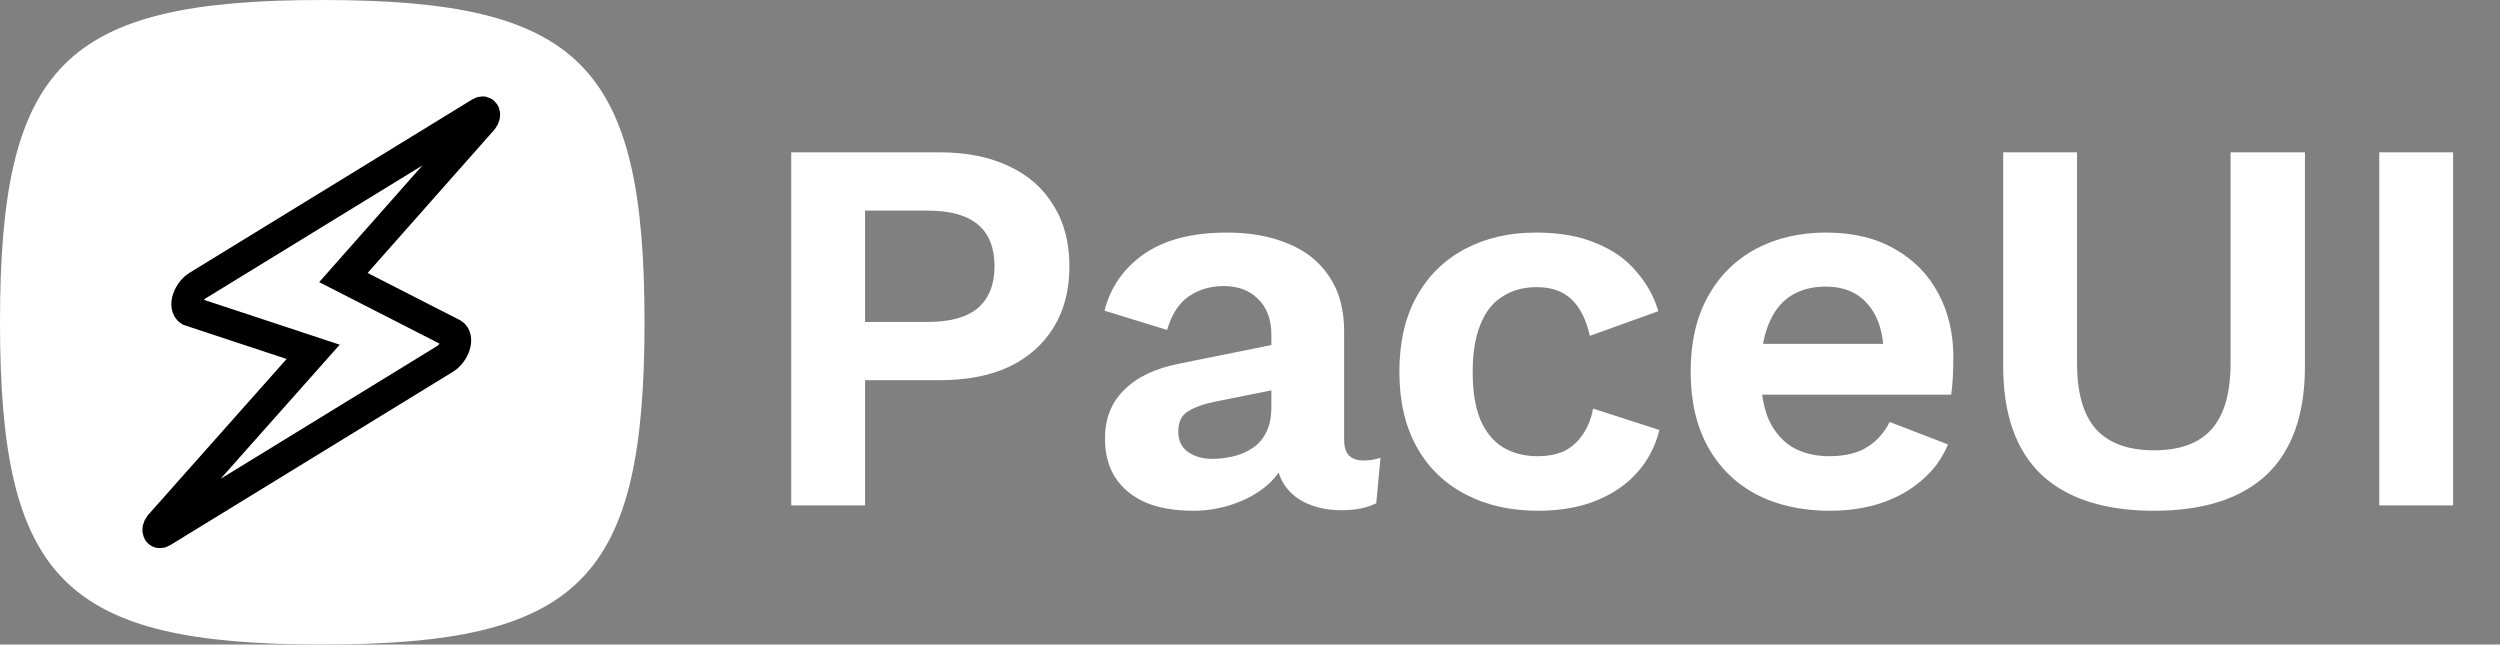 <svg width="1986" height="512" viewBox="0 0 1986 512" fill="none" xmlns="http://www.w3.org/2000/svg">
    <rect x="0" y="0" width="1986" height="512" fill="#808080" stroke="none"/>
    <g clip-path="url(#clip0_832_289)">
        <path d="M256 0C51.2 0 0 51.2 0 256C0 460.8 51.2 512 256 512C460.8 512 512 460.8 512 256C512 51.2 460.8 0 256 0Z" fill="white"/>
        <path d="M381.631 89.102L156.848 226.934C155.078 228.035 153.409 229.587 152.004 231.439C150.598 233.291 149.504 235.379 148.827 237.501C148.154 239.563 147.952 241.585 148.243 243.331C148.531 244.989 149.32 246.277 150.5 247.017L248.786 279.495L126.586 417.071C125.97 417.905 125.516 418.85 125.28 419.791C125.046 420.686 125.06 421.533 125.32 422.195C125.566 422.883 126.013 423.288 126.661 423.409C127.301 423.534 128.048 423.37 128.788 422.941L353.583 285.091C355.353 283.989 357.021 282.437 358.427 280.585C359.832 278.733 360.927 276.645 361.604 274.524C362.27 272.467 362.468 270.452 362.175 268.711C361.893 267.048 361.109 265.754 359.93 265.007L272.799 220.478L383.845 94.953C384.46 94.12 384.914 93.174 385.151 92.234C385.384 91.338 385.37 90.492 385.111 89.829C384.854 89.197 384.384 88.771 383.77 88.615C383.129 88.49 382.37 88.673 381.631 89.102Z" stroke="black" stroke-width="24"/>
    </g>
    <path d="M746.275 121C767.808 121 786.225 124.683 801.525 132.05C816.825 139.133 828.583 149.475 836.8 163.075C845.3 176.392 849.55 192.542 849.55 211.525C849.55 230.508 845.3 246.8 836.8 260.4C828.583 273.717 816.825 284.058 801.525 291.425C786.225 298.508 767.808 302.05 746.275 302.05H687.2V401.5H628.55V121H746.275ZM737.35 255.725C754.917 255.725 768.092 252.042 776.875 244.675C785.658 237.025 790.05 225.975 790.05 211.525C790.05 196.792 785.658 185.742 776.875 178.375C768.092 171.008 754.917 167.325 737.35 167.325H687.2V255.725H737.35ZM1009.98 265.925C1009.98 253.742 1006.44 244.25 999.356 237.45C992.556 230.65 983.489 227.25 972.156 227.25C961.673 227.25 952.464 229.942 944.531 235.325C936.598 240.708 930.789 249.633 927.106 262.1L877.381 246.8C882.198 228.1 892.681 213.083 908.831 201.75C925.264 190.417 947.223 184.75 974.706 184.75C993.406 184.75 1009.7 187.725 1023.58 193.675C1037.46 199.342 1048.23 207.983 1055.88 219.6C1063.81 231.217 1067.78 245.808 1067.78 263.375V349.65C1067.78 360.417 1072.88 365.8 1083.08 365.8C1087.9 365.8 1092.43 365.092 1096.68 363.675L1093.28 399.8C1085.91 403.483 1076.71 405.325 1065.66 405.325C1055.74 405.325 1046.81 403.625 1038.88 400.225C1030.95 396.825 1024.71 391.725 1020.18 384.925C1015.65 377.842 1013.38 369.058 1013.38 358.575V356.875L1023.58 355.175C1021.88 365.942 1017.21 375.15 1009.56 382.8C1001.91 390.167 992.556 395.833 981.506 399.8C970.739 403.767 959.548 405.75 947.931 405.75C933.481 405.75 921.014 403.625 910.531 399.375C900.048 394.842 891.973 388.325 886.306 379.825C880.639 371.325 877.806 360.842 877.806 348.375C877.806 332.508 882.906 319.617 893.106 309.7C903.306 299.5 917.898 292.558 936.881 288.875L1016.78 272.725L1016.36 308.85L965.356 319.05C955.723 321.033 948.356 323.725 943.256 327.125C938.439 330.242 936.031 335.483 936.031 342.85C936.031 349.933 938.581 355.317 943.681 359C949.064 362.683 955.439 364.525 962.806 364.525C968.756 364.525 974.564 363.817 980.231 362.4C985.898 360.983 990.998 358.717 995.531 355.6C1000.06 352.483 1003.61 348.233 1006.16 342.85C1008.71 337.467 1009.98 330.95 1009.98 323.3V265.925ZM1220.04 184.75C1239.03 184.75 1255.04 187.583 1268.07 193.25C1281.39 198.633 1292.01 206.142 1299.94 215.775C1308.16 225.125 1313.97 235.608 1317.37 247.225L1262.97 266.775C1260.14 254.025 1255.32 244.392 1248.52 237.875C1241.72 231.358 1232.51 228.1 1220.89 228.1C1210.13 228.1 1200.92 230.65 1193.27 235.75C1185.62 240.567 1179.81 248.075 1175.84 258.275C1171.88 268.192 1169.89 280.658 1169.89 295.675C1169.89 310.692 1171.88 323.158 1175.84 333.075C1180.09 342.992 1186.04 350.358 1193.69 355.175C1201.63 359.992 1210.84 362.4 1221.32 362.4C1229.82 362.4 1237.04 360.983 1242.99 358.15C1248.94 355.033 1253.76 350.642 1257.44 344.975C1261.41 339.308 1264.1 332.508 1265.52 324.575L1318.22 341.575C1315.1 354.325 1309.29 365.517 1300.79 375.15C1292.29 384.783 1281.39 392.292 1268.07 397.675C1254.75 403.058 1239.31 405.75 1221.74 405.75C1199.93 405.75 1180.66 401.358 1163.94 392.575C1147.23 383.792 1134.34 371.183 1125.27 354.75C1116.2 338.317 1111.67 318.483 1111.67 295.25C1111.67 272.017 1116.2 252.183 1125.27 235.75C1134.34 219.317 1147.09 206.708 1163.52 197.925C1179.95 189.142 1198.79 184.75 1220.04 184.75ZM1453.56 405.75C1431.18 405.75 1411.63 401.358 1394.91 392.575C1378.48 383.792 1365.73 371.183 1356.66 354.75C1347.59 338.317 1343.06 318.483 1343.06 295.25C1343.06 272.017 1347.59 252.183 1356.66 235.75C1365.73 219.317 1378.34 206.708 1394.49 197.925C1410.92 189.142 1429.62 184.75 1450.59 184.75C1472.12 184.75 1490.39 189.142 1505.41 197.925C1520.43 206.425 1531.9 218.183 1539.84 233.2C1547.77 247.933 1551.74 264.792 1551.74 283.775C1551.74 289.442 1551.59 294.825 1551.31 299.925C1551.03 305.025 1550.6 309.558 1550.04 313.525H1380.46V273.15H1524.54L1496.49 283.35C1496.49 265.5 1492.38 251.758 1484.16 242.125C1476.23 232.492 1464.89 227.675 1450.16 227.675C1439.39 227.675 1430.04 230.225 1422.11 235.325C1414.46 240.425 1408.65 248.075 1404.69 258.275C1400.72 268.192 1398.74 280.8 1398.74 296.1C1398.74 311.117 1400.86 323.583 1405.11 333.5C1409.64 343.133 1415.88 350.358 1423.81 355.175C1432.03 359.992 1441.8 362.4 1453.14 362.4C1465.6 362.4 1475.66 359.992 1483.31 355.175C1490.96 350.358 1496.91 343.7 1501.16 335.2L1547.49 353.05C1542.95 364.1 1536.01 373.592 1526.66 381.525C1517.59 389.458 1506.69 395.55 1493.94 399.8C1481.47 403.767 1468.01 405.75 1453.56 405.75ZM1831.04 121V291C1831.04 329.25 1820.84 358.008 1800.44 377.275C1780.04 396.258 1750.29 405.75 1711.19 405.75C1672.09 405.75 1642.34 396.258 1621.94 377.275C1601.54 358.008 1591.34 329.25 1591.34 291V121H1649.99V288.45C1649.99 311.967 1654.95 329.392 1664.87 340.725C1675.07 352.058 1690.51 357.725 1711.19 357.725C1731.88 357.725 1747.18 352.058 1757.09 340.725C1767.01 329.392 1771.97 311.967 1771.97 288.45V121H1831.04ZM1948.75 121V401.5H1890.1V121H1948.75Z" fill="white"/>
    <defs>
        <clipPath id="clip0_832_289">
            <rect width="512" height="512" fill="white"/>
        </clipPath>
    </defs>
</svg>
